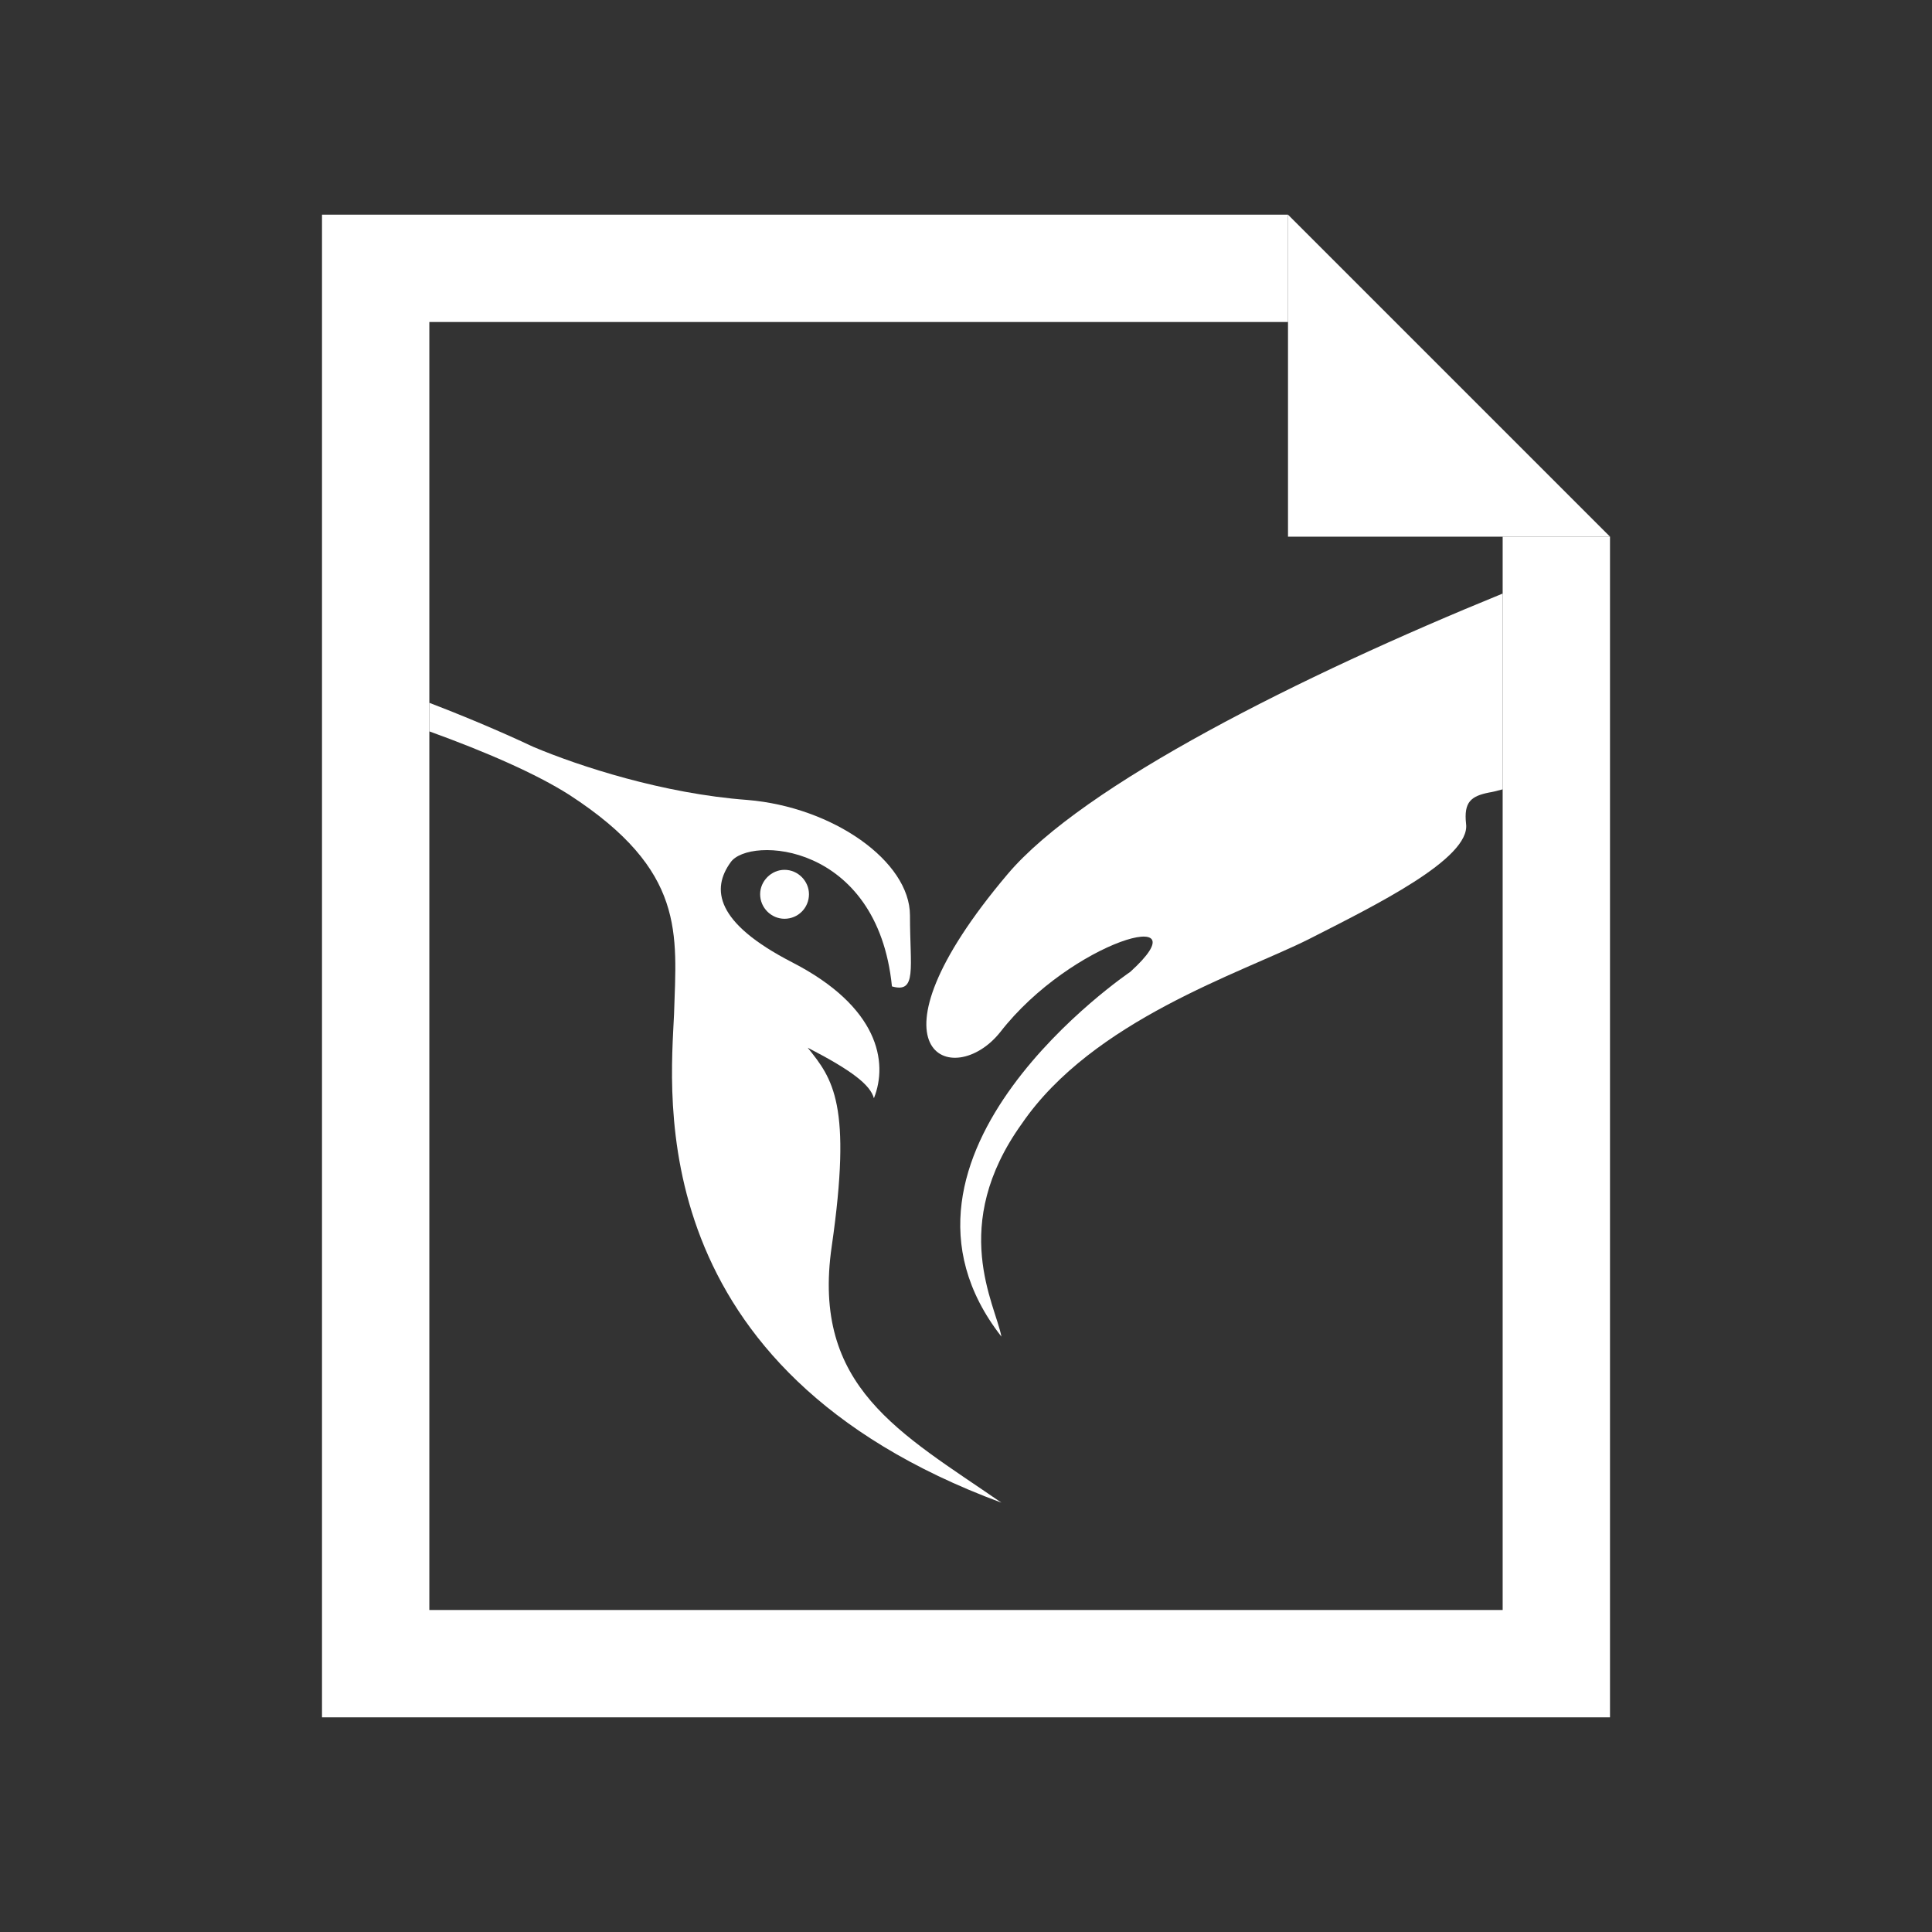 <?xml version="1.0" encoding="utf-8"?>
<svg version="1.1" id="img" xmlns="http://www.w3.org/2000/svg" xmlns:xlink="http://www.w3.org/1999/xlink" x="0px" y="0px"
	 width="18px" height="18px" viewBox="0 0 18 18" style="enable-background:new 0 0 18 18;" xml:space="preserve">
<rect x="0" y="0" width="18" height="18" fill="#333333" stroke="none"/>
<g id="gdb.inverted">
	<g>
		<polygon style="fill:#FFFFFF;" points="12,5 15,5 12,2 		"/>
		<polygon style="fill:#FFFFFF;" points="14,15 4,15 4,3 12,3 12,2 3,2 3,16 15,16 15,5 14,5 		"/>
	</g>
	<g>
		<path style="fill:#FFFFFF;" d="M6.28,9.447C6.247,10.198,5.967,12.755,9.33,14c-0.942-0.65-1.772-1.076-1.581-2.388
			c0.191-1.324,0.011-1.559-0.224-1.851c0.415,0.214,0.583,0.347,0.617,0.471C8.276,9.896,8.187,9.38,7.379,8.965
			c-0.718-0.37-0.751-0.684-0.572-0.931C6.976,7.788,8.175,7.844,8.31,9.19c0.235,0.067,0.168-0.169,0.168-0.661
			c0-0.505-0.718-1.01-1.514-1.076C6.18,7.395,5.394,7.138,4.968,6.958C4.828,6.892,4.471,6.728,4,6.548v0.266
			c0.525,0.19,0.994,0.394,1.305,0.592C6.393,8.113,6.303,8.696,6.28,9.447z"/>
		<path style="fill:#FFFFFF;" d="M9.386,8.146c-1.402,1.66-0.505,2.019-0.067,1.47c0.662-0.852,1.917-1.2,1.211-0.561
			c0,0-2.523,1.704-1.2,3.398c-0.056-0.303-0.493-1.032,0.191-1.985c0.661-0.964,2.041-1.402,2.669-1.716
			C12.806,8.438,13.703,8,13.659,7.675c-0.022-0.202,0.045-0.257,0.213-0.291C13.9,7.38,13.946,7.369,14,7.354V5.53
			C12.127,6.294,10.091,7.311,9.386,8.146z"/>
		<path style="fill:#FFFFFF;" d="M7.309,8.104c-0.123,0-0.227,0.105-0.227,0.227c0,0.127,0.104,0.229,0.227,0.229
			c0.127,0,0.228-0.102,0.228-0.229C7.537,8.21,7.436,8.104,7.309,8.104z"/>
	</g>
</g>
</svg>
